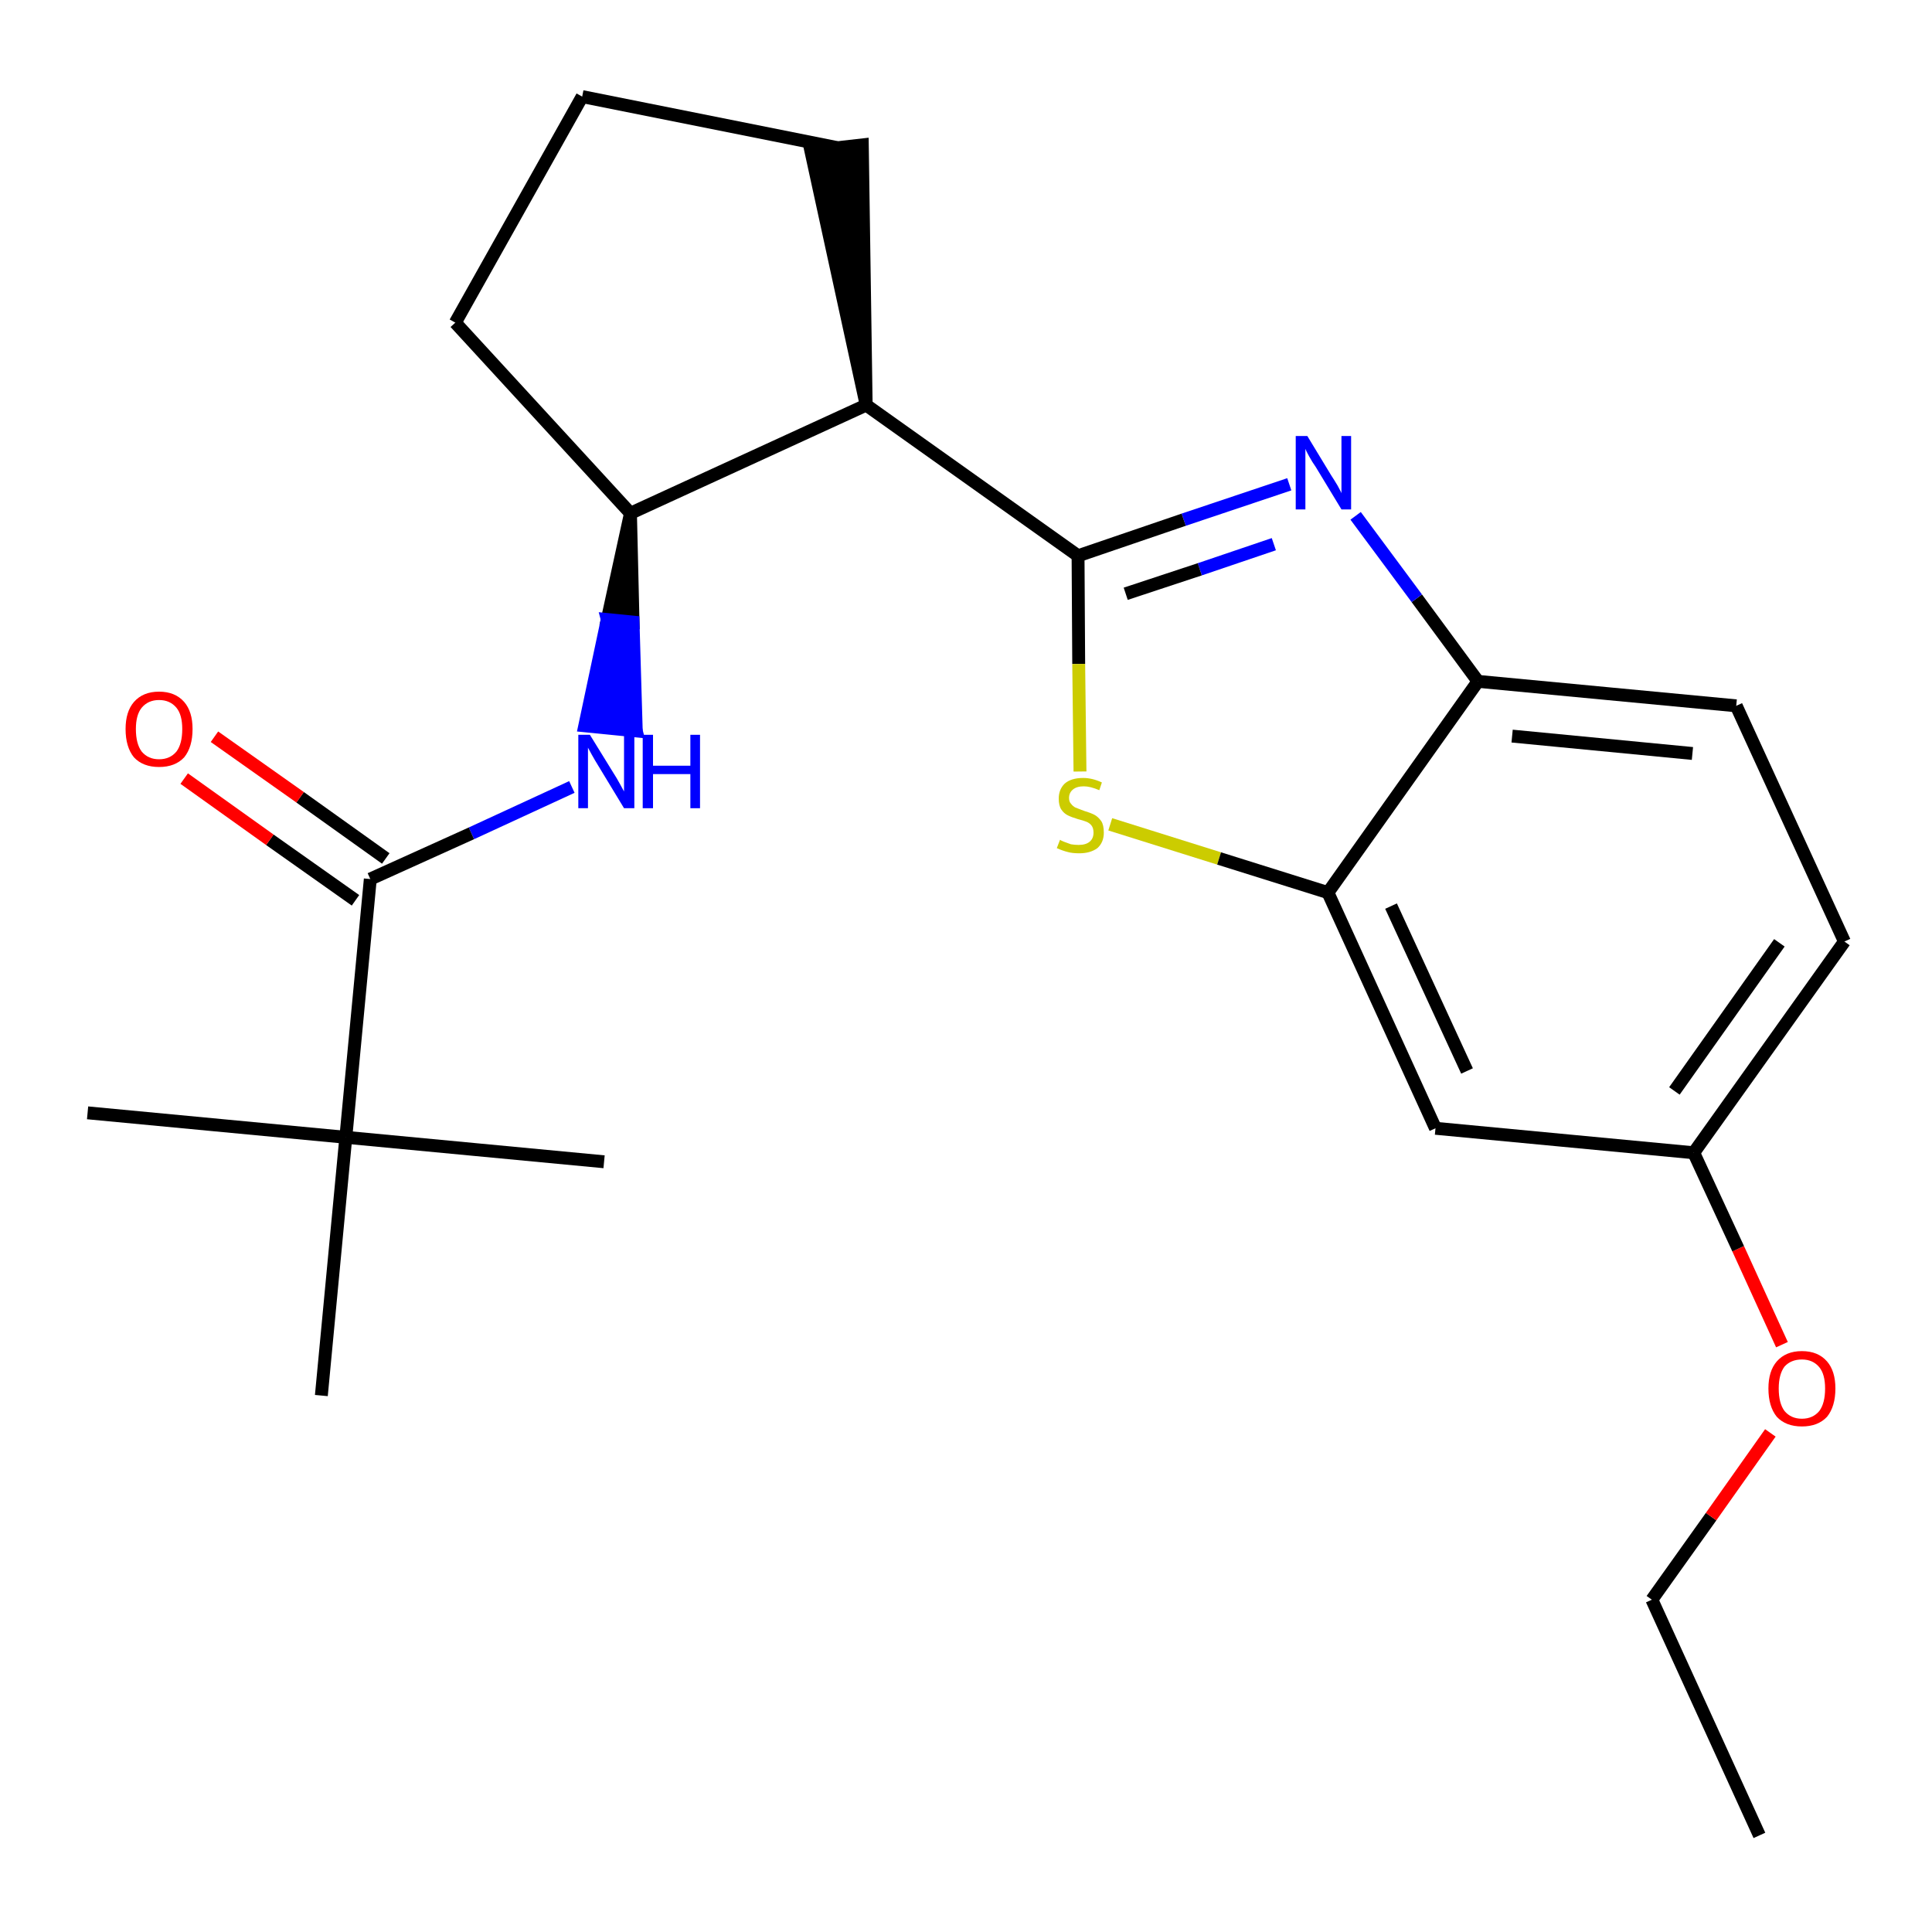 <?xml version='1.0' encoding='iso-8859-1'?>
<svg version='1.1' baseProfile='full'
              xmlns='http://www.w3.org/2000/svg'
                      xmlns:rdkit='http://www.rdkit.org/xml'
                      xmlns:xlink='http://www.w3.org/1999/xlink'
                  xml:space='preserve'
width='300px' height='300px' viewBox='0 0 300 300'>
<!-- END OF HEADER -->
<path class='bond-0 atom-0 atom-1' d='M 273.2,285.0 L 256.5,248.4' style='fill:none;fill-rule:evenodd;stroke:#000000;stroke-width:2.0px;stroke-linecap:butt;stroke-linejoin:miter;stroke-opacity:1' />
<path class='bond-1 atom-1 atom-2' d='M 256.5,248.4 L 265.7,235.5' style='fill:none;fill-rule:evenodd;stroke:#000000;stroke-width:2.0px;stroke-linecap:butt;stroke-linejoin:miter;stroke-opacity:1' />
<path class='bond-1 atom-1 atom-2' d='M 265.7,235.5 L 274.9,222.5' style='fill:none;fill-rule:evenodd;stroke:#FF0000;stroke-width:2.0px;stroke-linecap:butt;stroke-linejoin:miter;stroke-opacity:1' />
<path class='bond-2 atom-2 atom-3' d='M 276.7,208.8 L 269.9,193.9' style='fill:none;fill-rule:evenodd;stroke:#FF0000;stroke-width:2.0px;stroke-linecap:butt;stroke-linejoin:miter;stroke-opacity:1' />
<path class='bond-2 atom-2 atom-3' d='M 269.9,193.9 L 263.0,179.0' style='fill:none;fill-rule:evenodd;stroke:#000000;stroke-width:2.0px;stroke-linecap:butt;stroke-linejoin:miter;stroke-opacity:1' />
<path class='bond-3 atom-3 atom-4' d='M 263.0,179.0 L 286.4,146.2' style='fill:none;fill-rule:evenodd;stroke:#000000;stroke-width:2.0px;stroke-linecap:butt;stroke-linejoin:miter;stroke-opacity:1' />
<path class='bond-3 atom-3 atom-4' d='M 260.0,169.4 L 276.3,146.4' style='fill:none;fill-rule:evenodd;stroke:#000000;stroke-width:2.0px;stroke-linecap:butt;stroke-linejoin:miter;stroke-opacity:1' />
<path class='bond-23 atom-23 atom-3' d='M 222.9,175.2 L 263.0,179.0' style='fill:none;fill-rule:evenodd;stroke:#000000;stroke-width:2.0px;stroke-linecap:butt;stroke-linejoin:miter;stroke-opacity:1' />
<path class='bond-4 atom-4 atom-5' d='M 286.4,146.2 L 269.6,109.6' style='fill:none;fill-rule:evenodd;stroke:#000000;stroke-width:2.0px;stroke-linecap:butt;stroke-linejoin:miter;stroke-opacity:1' />
<path class='bond-5 atom-5 atom-6' d='M 269.6,109.6 L 229.5,105.8' style='fill:none;fill-rule:evenodd;stroke:#000000;stroke-width:2.0px;stroke-linecap:butt;stroke-linejoin:miter;stroke-opacity:1' />
<path class='bond-5 atom-5 atom-6' d='M 262.8,117.0 L 234.8,114.3' style='fill:none;fill-rule:evenodd;stroke:#000000;stroke-width:2.0px;stroke-linecap:butt;stroke-linejoin:miter;stroke-opacity:1' />
<path class='bond-6 atom-6 atom-7' d='M 229.5,105.8 L 220.0,92.9' style='fill:none;fill-rule:evenodd;stroke:#000000;stroke-width:2.0px;stroke-linecap:butt;stroke-linejoin:miter;stroke-opacity:1' />
<path class='bond-6 atom-6 atom-7' d='M 220.0,92.9 L 210.5,80.1' style='fill:none;fill-rule:evenodd;stroke:#0000FF;stroke-width:2.0px;stroke-linecap:butt;stroke-linejoin:miter;stroke-opacity:1' />
<path class='bond-24 atom-22 atom-6' d='M 206.2,138.6 L 229.5,105.8' style='fill:none;fill-rule:evenodd;stroke:#000000;stroke-width:2.0px;stroke-linecap:butt;stroke-linejoin:miter;stroke-opacity:1' />
<path class='bond-7 atom-7 atom-8' d='M 200.2,75.2 L 183.8,80.7' style='fill:none;fill-rule:evenodd;stroke:#0000FF;stroke-width:2.0px;stroke-linecap:butt;stroke-linejoin:miter;stroke-opacity:1' />
<path class='bond-7 atom-7 atom-8' d='M 183.8,80.7 L 167.4,86.3' style='fill:none;fill-rule:evenodd;stroke:#000000;stroke-width:2.0px;stroke-linecap:butt;stroke-linejoin:miter;stroke-opacity:1' />
<path class='bond-7 atom-7 atom-8' d='M 197.8,84.5 L 186.3,88.4' style='fill:none;fill-rule:evenodd;stroke:#0000FF;stroke-width:2.0px;stroke-linecap:butt;stroke-linejoin:miter;stroke-opacity:1' />
<path class='bond-7 atom-7 atom-8' d='M 186.3,88.4 L 174.8,92.2' style='fill:none;fill-rule:evenodd;stroke:#000000;stroke-width:2.0px;stroke-linecap:butt;stroke-linejoin:miter;stroke-opacity:1' />
<path class='bond-8 atom-8 atom-9' d='M 167.4,86.3 L 134.5,62.9' style='fill:none;fill-rule:evenodd;stroke:#000000;stroke-width:2.0px;stroke-linecap:butt;stroke-linejoin:miter;stroke-opacity:1' />
<path class='bond-20 atom-8 atom-21' d='M 167.4,86.3 L 167.5,103.1' style='fill:none;fill-rule:evenodd;stroke:#000000;stroke-width:2.0px;stroke-linecap:butt;stroke-linejoin:miter;stroke-opacity:1' />
<path class='bond-20 atom-8 atom-21' d='M 167.5,103.1 L 167.7,119.8' style='fill:none;fill-rule:evenodd;stroke:#CCCC00;stroke-width:2.0px;stroke-linecap:butt;stroke-linejoin:miter;stroke-opacity:1' />
<path class='bond-9 atom-9 atom-10' d='M 134.5,62.9 L 133.9,22.5 L 125.9,23.4 Z' style='fill:#000000;fill-rule:evenodd;fill-opacity:1;stroke:#000000;stroke-width:2.0px;stroke-linecap:butt;stroke-linejoin:miter;stroke-opacity:1;' />
<path class='bond-25 atom-13 atom-9' d='M 97.9,79.7 L 134.5,62.9' style='fill:none;fill-rule:evenodd;stroke:#000000;stroke-width:2.0px;stroke-linecap:butt;stroke-linejoin:miter;stroke-opacity:1' />
<path class='bond-10 atom-10 atom-11' d='M 129.9,22.9 L 90.4,15.0' style='fill:none;fill-rule:evenodd;stroke:#000000;stroke-width:2.0px;stroke-linecap:butt;stroke-linejoin:miter;stroke-opacity:1' />
<path class='bond-11 atom-11 atom-12' d='M 90.4,15.0 L 70.7,50.1' style='fill:none;fill-rule:evenodd;stroke:#000000;stroke-width:2.0px;stroke-linecap:butt;stroke-linejoin:miter;stroke-opacity:1' />
<path class='bond-12 atom-12 atom-13' d='M 70.7,50.1 L 97.9,79.7' style='fill:none;fill-rule:evenodd;stroke:#000000;stroke-width:2.0px;stroke-linecap:butt;stroke-linejoin:miter;stroke-opacity:1' />
<path class='bond-13 atom-13 atom-14' d='M 97.9,79.7 L 94.3,96.2 L 98.3,96.6 Z' style='fill:#000000;fill-rule:evenodd;fill-opacity:1;stroke:#000000;stroke-width:2.0px;stroke-linecap:butt;stroke-linejoin:miter;stroke-opacity:1;' />
<path class='bond-13 atom-13 atom-14' d='M 94.3,96.2 L 98.8,113.5 L 90.8,112.7 Z' style='fill:#0000FF;fill-rule:evenodd;fill-opacity:1;stroke:#0000FF;stroke-width:2.0px;stroke-linecap:butt;stroke-linejoin:miter;stroke-opacity:1;' />
<path class='bond-13 atom-13 atom-14' d='M 94.3,96.2 L 98.3,96.6 L 98.8,113.5 Z' style='fill:#0000FF;fill-rule:evenodd;fill-opacity:1;stroke:#0000FF;stroke-width:2.0px;stroke-linecap:butt;stroke-linejoin:miter;stroke-opacity:1;' />
<path class='bond-14 atom-14 atom-15' d='M 88.8,122.2 L 73.2,129.4' style='fill:none;fill-rule:evenodd;stroke:#0000FF;stroke-width:2.0px;stroke-linecap:butt;stroke-linejoin:miter;stroke-opacity:1' />
<path class='bond-14 atom-14 atom-15' d='M 73.2,129.4 L 57.5,136.5' style='fill:none;fill-rule:evenodd;stroke:#000000;stroke-width:2.0px;stroke-linecap:butt;stroke-linejoin:miter;stroke-opacity:1' />
<path class='bond-15 atom-15 atom-16' d='M 59.9,133.3 L 46.6,123.8' style='fill:none;fill-rule:evenodd;stroke:#000000;stroke-width:2.0px;stroke-linecap:butt;stroke-linejoin:miter;stroke-opacity:1' />
<path class='bond-15 atom-15 atom-16' d='M 46.6,123.8 L 33.3,114.4' style='fill:none;fill-rule:evenodd;stroke:#FF0000;stroke-width:2.0px;stroke-linecap:butt;stroke-linejoin:miter;stroke-opacity:1' />
<path class='bond-15 atom-15 atom-16' d='M 55.2,139.8 L 41.9,130.4' style='fill:none;fill-rule:evenodd;stroke:#000000;stroke-width:2.0px;stroke-linecap:butt;stroke-linejoin:miter;stroke-opacity:1' />
<path class='bond-15 atom-15 atom-16' d='M 41.9,130.4 L 28.6,120.9' style='fill:none;fill-rule:evenodd;stroke:#FF0000;stroke-width:2.0px;stroke-linecap:butt;stroke-linejoin:miter;stroke-opacity:1' />
<path class='bond-16 atom-15 atom-17' d='M 57.5,136.5 L 53.7,176.6' style='fill:none;fill-rule:evenodd;stroke:#000000;stroke-width:2.0px;stroke-linecap:butt;stroke-linejoin:miter;stroke-opacity:1' />
<path class='bond-17 atom-17 atom-18' d='M 53.7,176.6 L 13.6,172.8' style='fill:none;fill-rule:evenodd;stroke:#000000;stroke-width:2.0px;stroke-linecap:butt;stroke-linejoin:miter;stroke-opacity:1' />
<path class='bond-18 atom-17 atom-19' d='M 53.7,176.6 L 93.8,180.4' style='fill:none;fill-rule:evenodd;stroke:#000000;stroke-width:2.0px;stroke-linecap:butt;stroke-linejoin:miter;stroke-opacity:1' />
<path class='bond-19 atom-17 atom-20' d='M 53.7,176.6 L 49.9,216.7' style='fill:none;fill-rule:evenodd;stroke:#000000;stroke-width:2.0px;stroke-linecap:butt;stroke-linejoin:miter;stroke-opacity:1' />
<path class='bond-21 atom-21 atom-22' d='M 172.4,128.0 L 189.3,133.3' style='fill:none;fill-rule:evenodd;stroke:#CCCC00;stroke-width:2.0px;stroke-linecap:butt;stroke-linejoin:miter;stroke-opacity:1' />
<path class='bond-21 atom-21 atom-22' d='M 189.3,133.3 L 206.2,138.6' style='fill:none;fill-rule:evenodd;stroke:#000000;stroke-width:2.0px;stroke-linecap:butt;stroke-linejoin:miter;stroke-opacity:1' />
<path class='bond-22 atom-22 atom-23' d='M 206.2,138.6 L 222.9,175.2' style='fill:none;fill-rule:evenodd;stroke:#000000;stroke-width:2.0px;stroke-linecap:butt;stroke-linejoin:miter;stroke-opacity:1' />
<path class='bond-22 atom-22 atom-23' d='M 216.0,140.7 L 227.8,166.3' style='fill:none;fill-rule:evenodd;stroke:#000000;stroke-width:2.0px;stroke-linecap:butt;stroke-linejoin:miter;stroke-opacity:1' />
<path  class='atom-2' d='M 274.6 215.6
Q 274.6 212.9, 275.9 211.4
Q 277.3 209.8, 279.8 209.8
Q 282.3 209.8, 283.7 211.4
Q 285.0 212.9, 285.0 215.6
Q 285.0 218.4, 283.7 220.0
Q 282.3 221.5, 279.8 221.5
Q 277.3 221.5, 275.9 220.0
Q 274.6 218.4, 274.6 215.6
M 279.8 220.3
Q 281.5 220.3, 282.5 219.1
Q 283.4 217.9, 283.4 215.6
Q 283.4 213.4, 282.5 212.3
Q 281.5 211.1, 279.8 211.1
Q 278.1 211.1, 277.1 212.2
Q 276.2 213.4, 276.2 215.6
Q 276.2 217.9, 277.1 219.1
Q 278.1 220.3, 279.8 220.3
' fill='#FF0000'/>
<path  class='atom-7' d='M 203.0 67.7
L 206.7 73.8
Q 207.1 74.4, 207.7 75.4
Q 208.3 76.5, 208.3 76.6
L 208.3 67.7
L 209.8 67.7
L 209.8 79.1
L 208.3 79.1
L 204.3 72.5
Q 203.8 71.8, 203.3 70.9
Q 202.8 70.0, 202.7 69.7
L 202.7 79.1
L 201.2 79.1
L 201.2 67.7
L 203.0 67.7
' fill='#0000FF'/>
<path  class='atom-14' d='M 91.6 114.1
L 95.3 120.1
Q 95.7 120.7, 96.3 121.8
Q 96.9 122.9, 96.9 122.9
L 96.9 114.1
L 98.5 114.1
L 98.5 125.5
L 96.9 125.5
L 92.9 118.9
Q 92.4 118.1, 91.9 117.2
Q 91.4 116.3, 91.3 116.1
L 91.3 125.5
L 89.8 125.5
L 89.8 114.1
L 91.6 114.1
' fill='#0000FF'/>
<path  class='atom-14' d='M 99.8 114.1
L 101.4 114.1
L 101.4 118.9
L 107.2 118.9
L 107.2 114.1
L 108.7 114.1
L 108.7 125.5
L 107.2 125.5
L 107.2 120.2
L 101.4 120.2
L 101.4 125.5
L 99.8 125.5
L 99.8 114.1
' fill='#0000FF'/>
<path  class='atom-16' d='M 19.5 113.2
Q 19.5 110.5, 20.8 109.0
Q 22.2 107.4, 24.7 107.4
Q 27.2 107.4, 28.6 109.0
Q 29.9 110.5, 29.9 113.2
Q 29.9 116.0, 28.6 117.6
Q 27.2 119.1, 24.7 119.1
Q 22.2 119.1, 20.8 117.6
Q 19.5 116.0, 19.5 113.2
M 24.7 117.9
Q 26.4 117.9, 27.4 116.7
Q 28.3 115.5, 28.3 113.2
Q 28.3 111.0, 27.4 109.9
Q 26.4 108.7, 24.7 108.7
Q 23.0 108.7, 22.0 109.9
Q 21.1 111.0, 21.1 113.2
Q 21.1 115.5, 22.0 116.7
Q 23.0 117.9, 24.7 117.9
' fill='#FF0000'/>
<path  class='atom-21' d='M 164.6 130.4
Q 164.7 130.5, 165.2 130.7
Q 165.7 130.9, 166.3 131.1
Q 166.9 131.2, 167.5 131.2
Q 168.6 131.2, 169.2 130.7
Q 169.8 130.2, 169.8 129.3
Q 169.8 128.6, 169.5 128.2
Q 169.2 127.8, 168.7 127.6
Q 168.2 127.4, 167.4 127.2
Q 166.4 126.9, 165.8 126.6
Q 165.2 126.3, 164.8 125.7
Q 164.4 125.1, 164.4 124.0
Q 164.4 122.6, 165.3 121.7
Q 166.3 120.8, 168.2 120.8
Q 169.6 120.8, 171.1 121.5
L 170.7 122.7
Q 169.3 122.1, 168.3 122.1
Q 167.2 122.1, 166.6 122.6
Q 166.0 123.1, 166.0 123.9
Q 166.0 124.5, 166.3 124.8
Q 166.6 125.2, 167.0 125.4
Q 167.5 125.6, 168.3 125.9
Q 169.3 126.2, 169.9 126.5
Q 170.5 126.8, 171.0 127.5
Q 171.4 128.1, 171.4 129.3
Q 171.4 130.8, 170.4 131.7
Q 169.3 132.5, 167.6 132.5
Q 166.5 132.5, 165.8 132.3
Q 165.0 132.1, 164.1 131.7
L 164.6 130.4
' fill='#CCCC00'/>
</svg>
